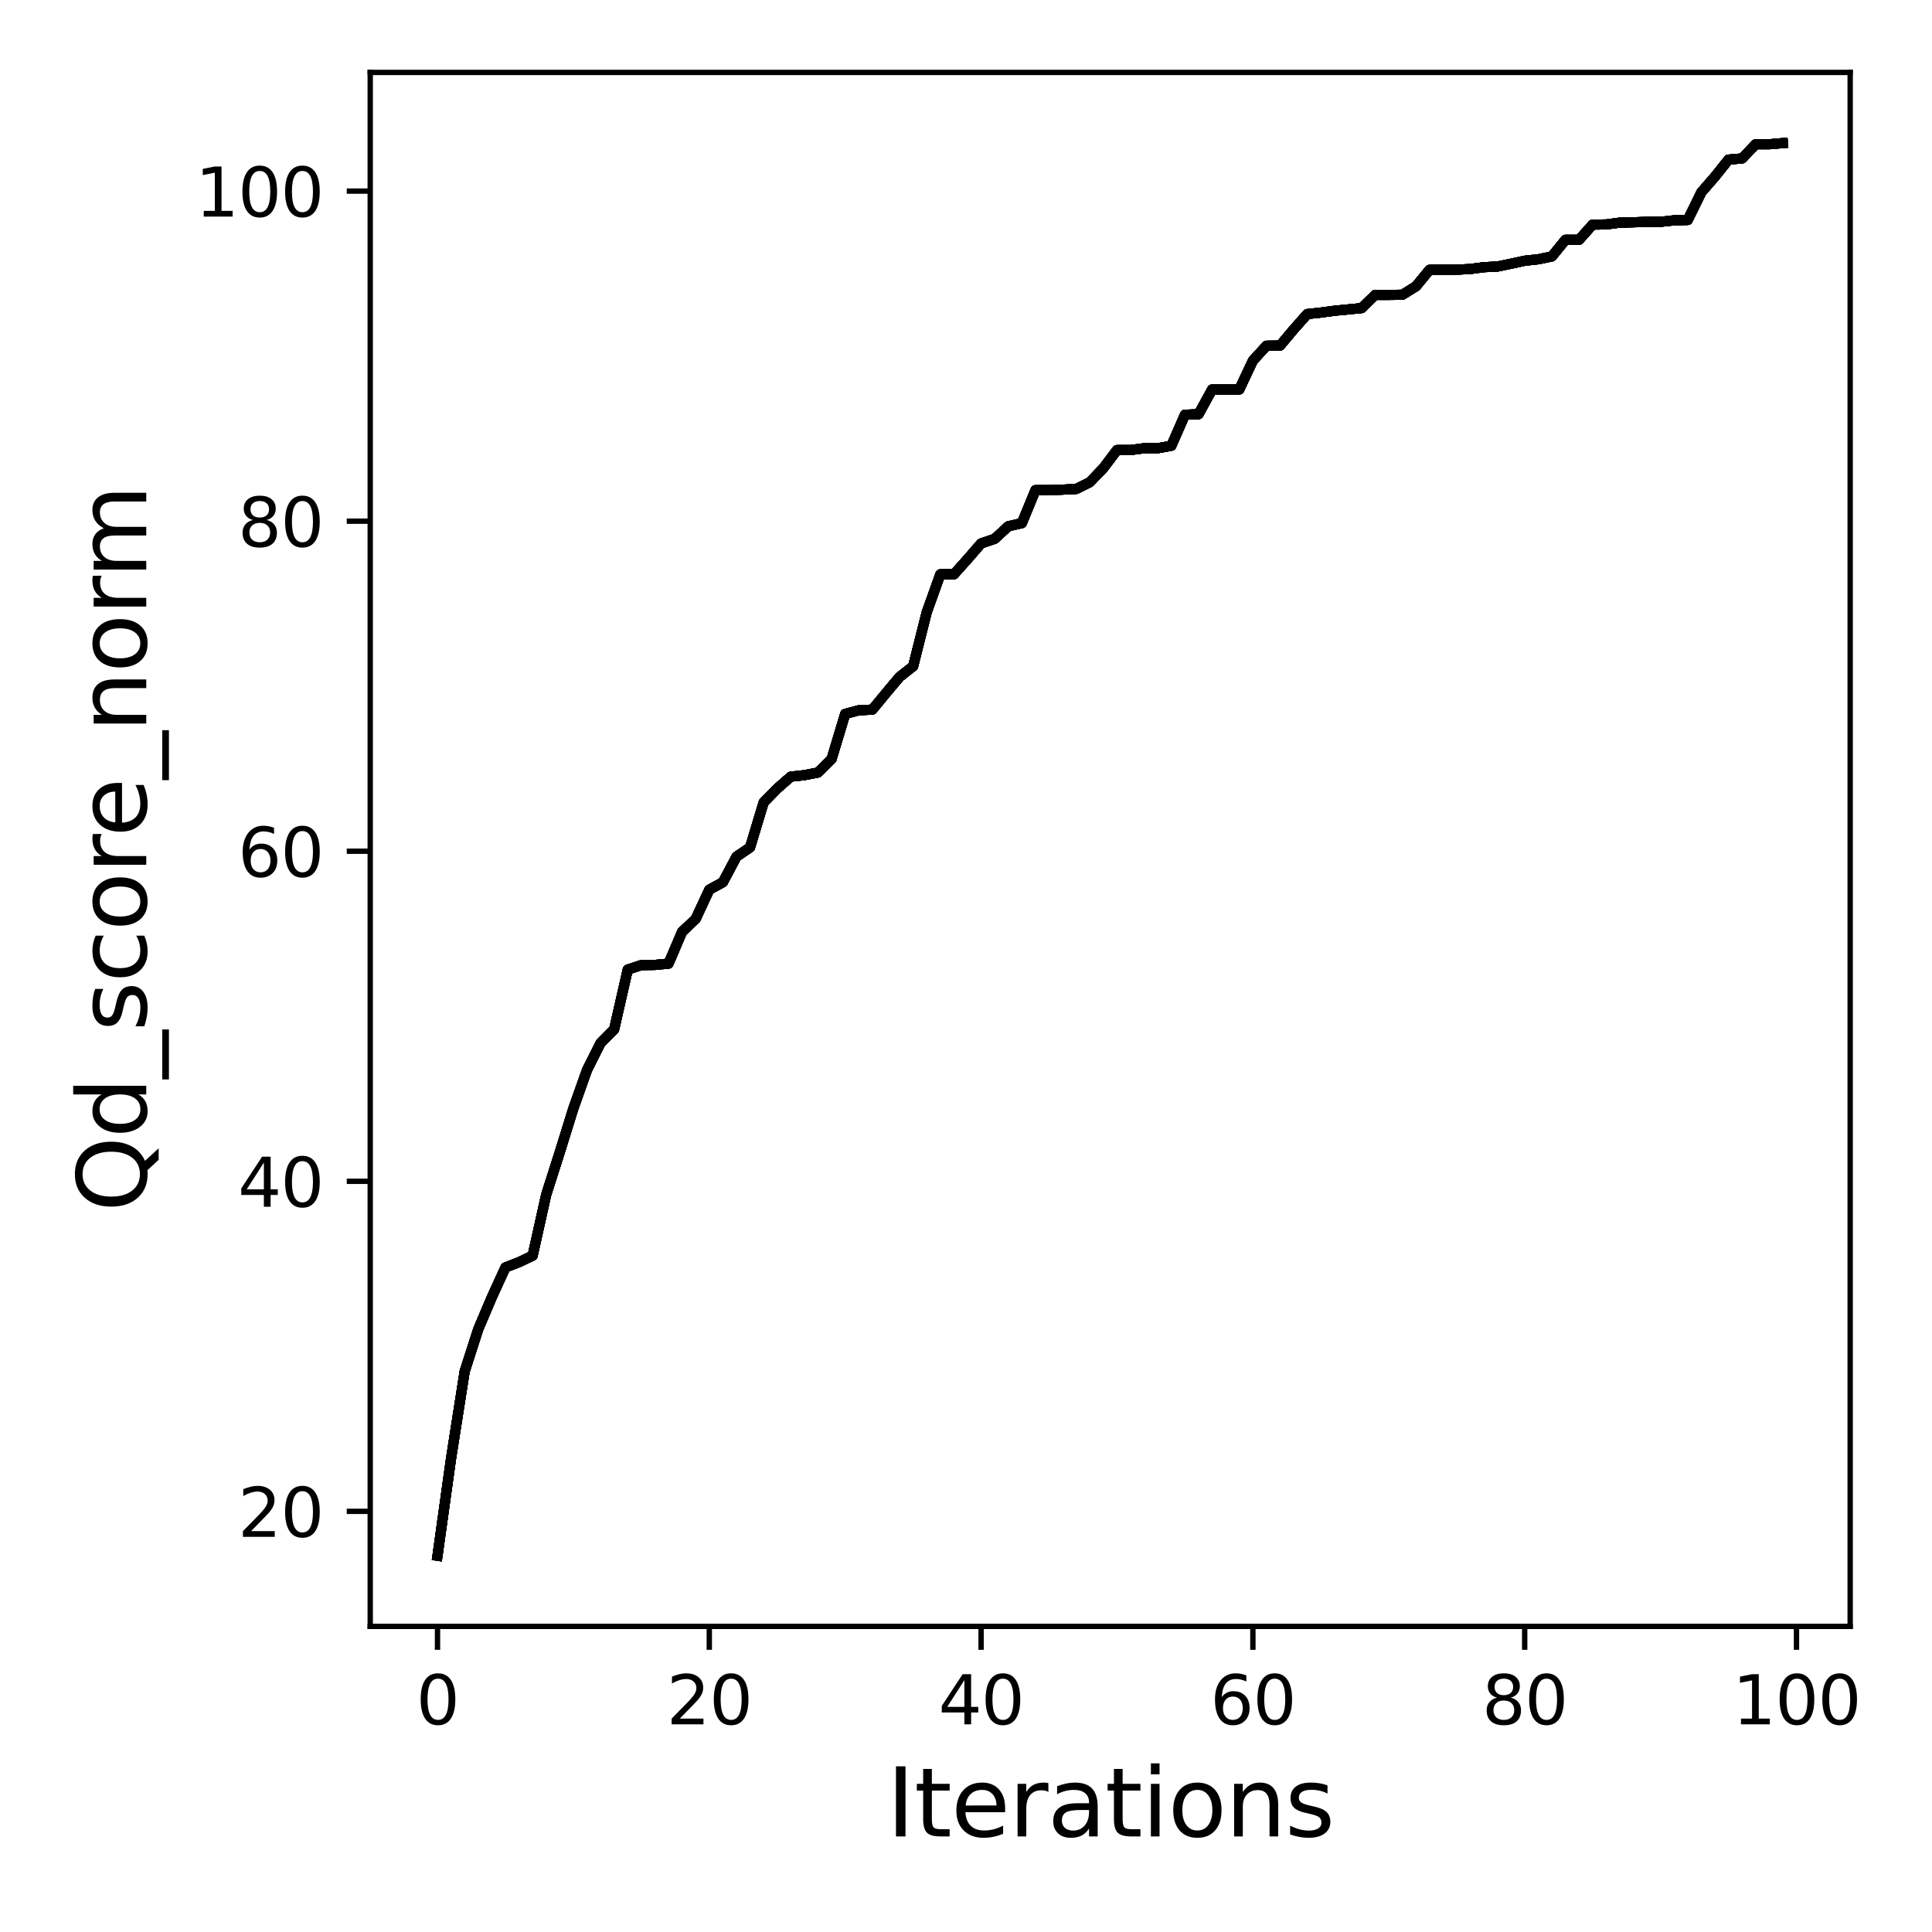 <?xml version="1.0" encoding="utf-8" standalone="no"?>
<!DOCTYPE svg PUBLIC "-//W3C//DTD SVG 1.1//EN"
  "http://www.w3.org/Graphics/SVG/1.1/DTD/svg11.dtd">
<svg xmlns:xlink="http://www.w3.org/1999/xlink" width="288pt" height="288pt" viewBox="0 0 288 288" xmlns="http://www.w3.org/2000/svg" version="1.1">
 <defs>
  <style type="text/css">*{stroke-linejoin: round; stroke-linecap: butt}</style>
 </defs>
 <g id="figure_1">
  <g id="patch_1">
   <path d="M 0 288 
L 288 288 
L 288 0 
L 0 0 
z
" style="fill: #ffffff"/>
  </g>
  <g id="axes_1">
   <g id="patch_2">
    <path d="M 55.19 242.44 
L 275.801 242.44 
L 275.801 10.8 
L 55.19 10.8 
z
" style="fill: #ffffff"/>
   </g>
   <g id="matplotlib.axis_1">
    <g id="xtick_1">
     <g id="line2d_1">
      <defs>
       <path id="mc042b08217" d="M 0 0 
L 0 3.5 
" style="stroke: #000000; stroke-width: 0.8"/>
      </defs>
      <g>
       <use xlink:href="#mc042b08217" x="65.218" y="242.44" style="stroke: #000000; stroke-width: 0.8"/>
      </g>
     </g>
     <g id="text_1">
      <!-- 0 -->
      <g transform="translate(62.037 257.038) scale(0.1 -0.1)">
       <defs>
        <path id="DejaVuSans-30" d="M 2034 4250 
Q 1547 4250 1301 3770 
Q 1056 3291 1056 2328 
Q 1056 1369 1301 889 
Q 1547 409 2034 409 
Q 2525 409 2770 889 
Q 3016 1369 3016 2328 
Q 3016 3291 2770 3770 
Q 2525 4250 2034 4250 
z
M 2034 4750 
Q 2819 4750 3233 4129 
Q 3647 3509 3647 2328 
Q 3647 1150 3233 529 
Q 2819 -91 2034 -91 
Q 1250 -91 836 529 
Q 422 1150 422 2328 
Q 422 3509 836 4129 
Q 1250 4750 2034 4750 
z
" transform="scale(0.016)"/>
       </defs>
       <use xlink:href="#DejaVuSans-30"/>
      </g>
     </g>
    </g>
    <g id="xtick_2">
     <g id="line2d_2">
      <g>
       <use xlink:href="#mc042b08217" x="105.734" y="242.44" style="stroke: #000000; stroke-width: 0.8"/>
      </g>
     </g>
     <g id="text_2">
      <!-- 20 -->
      <g transform="translate(99.371 257.038) scale(0.1 -0.1)">
       <defs>
        <path id="DejaVuSans-32" d="M 1228 531 
L 3431 531 
L 3431 0 
L 469 0 
L 469 531 
Q 828 903 1448 1529 
Q 2069 2156 2228 2338 
Q 2531 2678 2651 2914 
Q 2772 3150 2772 3378 
Q 2772 3750 2511 3984 
Q 2250 4219 1831 4219 
Q 1534 4219 1204 4116 
Q 875 4013 500 3803 
L 500 4441 
Q 881 4594 1212 4672 
Q 1544 4750 1819 4750 
Q 2544 4750 2975 4387 
Q 3406 4025 3406 3419 
Q 3406 3131 3298 2873 
Q 3191 2616 2906 2266 
Q 2828 2175 2409 1742 
Q 1991 1309 1228 531 
z
" transform="scale(0.016)"/>
       </defs>
       <use xlink:href="#DejaVuSans-32"/>
       <use xlink:href="#DejaVuSans-30" x="63.623"/>
      </g>
     </g>
    </g>
    <g id="xtick_3">
     <g id="line2d_3">
      <g>
       <use xlink:href="#mc042b08217" x="146.25" y="242.44" style="stroke: #000000; stroke-width: 0.8"/>
      </g>
     </g>
     <g id="text_3">
      <!-- 40 -->
      <g transform="translate(139.888 257.038) scale(0.1 -0.1)">
       <defs>
        <path id="DejaVuSans-34" d="M 2419 4116 
L 825 1625 
L 2419 1625 
L 2419 4116 
z
M 2253 4666 
L 3047 4666 
L 3047 1625 
L 3713 1625 
L 3713 1100 
L 3047 1100 
L 3047 0 
L 2419 0 
L 2419 1100 
L 313 1100 
L 313 1709 
L 2253 4666 
z
" transform="scale(0.016)"/>
       </defs>
       <use xlink:href="#DejaVuSans-34"/>
       <use xlink:href="#DejaVuSans-30" x="63.623"/>
      </g>
     </g>
    </g>
    <g id="xtick_4">
     <g id="line2d_4">
      <g>
       <use xlink:href="#mc042b08217" x="186.766" y="242.44" style="stroke: #000000; stroke-width: 0.8"/>
      </g>
     </g>
     <g id="text_4">
      <!-- 60 -->
      <g transform="translate(180.404 257.038) scale(0.1 -0.1)">
       <defs>
        <path id="DejaVuSans-36" d="M 2113 2584 
Q 1688 2584 1439 2293 
Q 1191 2003 1191 1497 
Q 1191 994 1439 701 
Q 1688 409 2113 409 
Q 2538 409 2786 701 
Q 3034 994 3034 1497 
Q 3034 2003 2786 2293 
Q 2538 2584 2113 2584 
z
M 3366 4563 
L 3366 3988 
Q 3128 4100 2886 4159 
Q 2644 4219 2406 4219 
Q 1781 4219 1451 3797 
Q 1122 3375 1075 2522 
Q 1259 2794 1537 2939 
Q 1816 3084 2150 3084 
Q 2853 3084 3261 2657 
Q 3669 2231 3669 1497 
Q 3669 778 3244 343 
Q 2819 -91 2113 -91 
Q 1303 -91 875 529 
Q 447 1150 447 2328 
Q 447 3434 972 4092 
Q 1497 4750 2381 4750 
Q 2619 4750 2861 4703 
Q 3103 4656 3366 4563 
z
" transform="scale(0.016)"/>
       </defs>
       <use xlink:href="#DejaVuSans-36"/>
       <use xlink:href="#DejaVuSans-30" x="63.623"/>
      </g>
     </g>
    </g>
    <g id="xtick_5">
     <g id="line2d_5">
      <g>
       <use xlink:href="#mc042b08217" x="227.283" y="242.44" style="stroke: #000000; stroke-width: 0.8"/>
      </g>
     </g>
     <g id="text_5">
      <!-- 80 -->
      <g transform="translate(220.92 257.038) scale(0.1 -0.1)">
       <defs>
        <path id="DejaVuSans-38" d="M 2034 2216 
Q 1584 2216 1326 1975 
Q 1069 1734 1069 1313 
Q 1069 891 1326 650 
Q 1584 409 2034 409 
Q 2484 409 2743 651 
Q 3003 894 3003 1313 
Q 3003 1734 2745 1975 
Q 2488 2216 2034 2216 
z
M 1403 2484 
Q 997 2584 770 2862 
Q 544 3141 544 3541 
Q 544 4100 942 4425 
Q 1341 4750 2034 4750 
Q 2731 4750 3128 4425 
Q 3525 4100 3525 3541 
Q 3525 3141 3298 2862 
Q 3072 2584 2669 2484 
Q 3125 2378 3379 2068 
Q 3634 1759 3634 1313 
Q 3634 634 3220 271 
Q 2806 -91 2034 -91 
Q 1263 -91 848 271 
Q 434 634 434 1313 
Q 434 1759 690 2068 
Q 947 2378 1403 2484 
z
M 1172 3481 
Q 1172 3119 1398 2916 
Q 1625 2713 2034 2713 
Q 2441 2713 2670 2916 
Q 2900 3119 2900 3481 
Q 2900 3844 2670 4047 
Q 2441 4250 2034 4250 
Q 1625 4250 1398 4047 
Q 1172 3844 1172 3481 
z
" transform="scale(0.016)"/>
       </defs>
       <use xlink:href="#DejaVuSans-38"/>
       <use xlink:href="#DejaVuSans-30" x="63.623"/>
      </g>
     </g>
    </g>
    <g id="xtick_6">
     <g id="line2d_6">
      <g>
       <use xlink:href="#mc042b08217" x="267.799" y="242.44" style="stroke: #000000; stroke-width: 0.8"/>
      </g>
     </g>
     <g id="text_6">
      <!-- 100 -->
      <g transform="translate(258.255 257.038) scale(0.1 -0.1)">
       <defs>
        <path id="DejaVuSans-31" d="M 794 531 
L 1825 531 
L 1825 4091 
L 703 3866 
L 703 4441 
L 1819 4666 
L 2450 4666 
L 2450 531 
L 3481 531 
L 3481 0 
L 794 0 
L 794 531 
z
" transform="scale(0.016)"/>
       </defs>
       <use xlink:href="#DejaVuSans-31"/>
       <use xlink:href="#DejaVuSans-30" x="63.623"/>
       <use xlink:href="#DejaVuSans-30" x="127.246"/>
      </g>
     </g>
    </g>
    <g id="text_7">
     <!-- Iterations -->
     <g transform="translate(132.157 273.756) scale(0.14 -0.14)">
      <defs>
       <path id="DejaVuSans-49" d="M 628 4666 
L 1259 4666 
L 1259 0 
L 628 0 
L 628 4666 
z
" transform="scale(0.016)"/>
       <path id="DejaVuSans-74" d="M 1172 4494 
L 1172 3500 
L 2356 3500 
L 2356 3053 
L 1172 3053 
L 1172 1153 
Q 1172 725 1289 603 
Q 1406 481 1766 481 
L 2356 481 
L 2356 0 
L 1766 0 
Q 1100 0 847 248 
Q 594 497 594 1153 
L 594 3053 
L 172 3053 
L 172 3500 
L 594 3500 
L 594 4494 
L 1172 4494 
z
" transform="scale(0.016)"/>
       <path id="DejaVuSans-65" d="M 3597 1894 
L 3597 1613 
L 953 1613 
Q 991 1019 1311 708 
Q 1631 397 2203 397 
Q 2534 397 2845 478 
Q 3156 559 3463 722 
L 3463 178 
Q 3153 47 2828 -22 
Q 2503 -91 2169 -91 
Q 1331 -91 842 396 
Q 353 884 353 1716 
Q 353 2575 817 3079 
Q 1281 3584 2069 3584 
Q 2775 3584 3186 3129 
Q 3597 2675 3597 1894 
z
M 3022 2063 
Q 3016 2534 2758 2815 
Q 2500 3097 2075 3097 
Q 1594 3097 1305 2825 
Q 1016 2553 972 2059 
L 3022 2063 
z
" transform="scale(0.016)"/>
       <path id="DejaVuSans-72" d="M 2631 2963 
Q 2534 3019 2420 3045 
Q 2306 3072 2169 3072 
Q 1681 3072 1420 2755 
Q 1159 2438 1159 1844 
L 1159 0 
L 581 0 
L 581 3500 
L 1159 3500 
L 1159 2956 
Q 1341 3275 1631 3429 
Q 1922 3584 2338 3584 
Q 2397 3584 2469 3576 
Q 2541 3569 2628 3553 
L 2631 2963 
z
" transform="scale(0.016)"/>
       <path id="DejaVuSans-61" d="M 2194 1759 
Q 1497 1759 1228 1600 
Q 959 1441 959 1056 
Q 959 750 1161 570 
Q 1363 391 1709 391 
Q 2188 391 2477 730 
Q 2766 1069 2766 1631 
L 2766 1759 
L 2194 1759 
z
M 3341 1997 
L 3341 0 
L 2766 0 
L 2766 531 
Q 2569 213 2275 61 
Q 1981 -91 1556 -91 
Q 1019 -91 701 211 
Q 384 513 384 1019 
Q 384 1609 779 1909 
Q 1175 2209 1959 2209 
L 2766 2209 
L 2766 2266 
Q 2766 2663 2505 2880 
Q 2244 3097 1772 3097 
Q 1472 3097 1187 3025 
Q 903 2953 641 2809 
L 641 3341 
Q 956 3463 1253 3523 
Q 1550 3584 1831 3584 
Q 2591 3584 2966 3190 
Q 3341 2797 3341 1997 
z
" transform="scale(0.016)"/>
       <path id="DejaVuSans-69" d="M 603 3500 
L 1178 3500 
L 1178 0 
L 603 0 
L 603 3500 
z
M 603 4863 
L 1178 4863 
L 1178 4134 
L 603 4134 
L 603 4863 
z
" transform="scale(0.016)"/>
       <path id="DejaVuSans-6f" d="M 1959 3097 
Q 1497 3097 1228 2736 
Q 959 2375 959 1747 
Q 959 1119 1226 758 
Q 1494 397 1959 397 
Q 2419 397 2687 759 
Q 2956 1122 2956 1747 
Q 2956 2369 2687 2733 
Q 2419 3097 1959 3097 
z
M 1959 3584 
Q 2709 3584 3137 3096 
Q 3566 2609 3566 1747 
Q 3566 888 3137 398 
Q 2709 -91 1959 -91 
Q 1206 -91 779 398 
Q 353 888 353 1747 
Q 353 2609 779 3096 
Q 1206 3584 1959 3584 
z
" transform="scale(0.016)"/>
       <path id="DejaVuSans-6e" d="M 3513 2113 
L 3513 0 
L 2938 0 
L 2938 2094 
Q 2938 2591 2744 2837 
Q 2550 3084 2163 3084 
Q 1697 3084 1428 2787 
Q 1159 2491 1159 1978 
L 1159 0 
L 581 0 
L 581 3500 
L 1159 3500 
L 1159 2956 
Q 1366 3272 1645 3428 
Q 1925 3584 2291 3584 
Q 2894 3584 3203 3211 
Q 3513 2838 3513 2113 
z
" transform="scale(0.016)"/>
       <path id="DejaVuSans-73" d="M 2834 3397 
L 2834 2853 
Q 2591 2978 2328 3040 
Q 2066 3103 1784 3103 
Q 1356 3103 1142 2972 
Q 928 2841 928 2578 
Q 928 2378 1081 2264 
Q 1234 2150 1697 2047 
L 1894 2003 
Q 2506 1872 2764 1633 
Q 3022 1394 3022 966 
Q 3022 478 2636 193 
Q 2250 -91 1575 -91 
Q 1294 -91 989 -36 
Q 684 19 347 128 
L 347 722 
Q 666 556 975 473 
Q 1284 391 1588 391 
Q 1994 391 2212 530 
Q 2431 669 2431 922 
Q 2431 1156 2273 1281 
Q 2116 1406 1581 1522 
L 1381 1569 
Q 847 1681 609 1914 
Q 372 2147 372 2553 
Q 372 3047 722 3315 
Q 1072 3584 1716 3584 
Q 2034 3584 2315 3537 
Q 2597 3491 2834 3397 
z
" transform="scale(0.016)"/>
      </defs>
      <use xlink:href="#DejaVuSans-49"/>
      <use xlink:href="#DejaVuSans-74" x="29.492"/>
      <use xlink:href="#DejaVuSans-65" x="68.701"/>
      <use xlink:href="#DejaVuSans-72" x="130.225"/>
      <use xlink:href="#DejaVuSans-61" x="171.338"/>
      <use xlink:href="#DejaVuSans-74" x="232.617"/>
      <use xlink:href="#DejaVuSans-69" x="271.826"/>
      <use xlink:href="#DejaVuSans-6f" x="299.609"/>
      <use xlink:href="#DejaVuSans-6e" x="360.791"/>
      <use xlink:href="#DejaVuSans-73" x="424.17"/>
     </g>
    </g>
   </g>
   <g id="matplotlib.axis_2">
    <g id="ytick_1">
     <g id="line2d_7">
      <defs>
       <path id="m973a0ef364" d="M 0 0 
L -3.5 0 
" style="stroke: #000000; stroke-width: 0.8"/>
      </defs>
      <g>
       <use xlink:href="#m973a0ef364" x="55.19" y="225.293" style="stroke: #000000; stroke-width: 0.8"/>
      </g>
     </g>
     <g id="text_8">
      <!-- 20 -->
      <g transform="translate(35.465 229.093) scale(0.1 -0.1)">
       <use xlink:href="#DejaVuSans-32"/>
       <use xlink:href="#DejaVuSans-30" x="63.623"/>
      </g>
     </g>
    </g>
    <g id="ytick_2">
     <g id="line2d_8">
      <g>
       <use xlink:href="#m973a0ef364" x="55.19" y="176.092" style="stroke: #000000; stroke-width: 0.8"/>
      </g>
     </g>
     <g id="text_9">
      <!-- 40 -->
      <g transform="translate(35.465 179.891) scale(0.1 -0.1)">
       <use xlink:href="#DejaVuSans-34"/>
       <use xlink:href="#DejaVuSans-30" x="63.623"/>
      </g>
     </g>
    </g>
    <g id="ytick_3">
     <g id="line2d_9">
      <g>
       <use xlink:href="#m973a0ef364" x="55.19" y="126.891" style="stroke: #000000; stroke-width: 0.8"/>
      </g>
     </g>
     <g id="text_10">
      <!-- 60 -->
      <g transform="translate(35.465 130.69) scale(0.1 -0.1)">
       <use xlink:href="#DejaVuSans-36"/>
       <use xlink:href="#DejaVuSans-30" x="63.623"/>
      </g>
     </g>
    </g>
    <g id="ytick_4">
     <g id="line2d_10">
      <g>
       <use xlink:href="#m973a0ef364" x="55.19" y="77.689" style="stroke: #000000; stroke-width: 0.8"/>
      </g>
     </g>
     <g id="text_11">
      <!-- 80 -->
      <g transform="translate(35.465 81.488) scale(0.1 -0.1)">
       <use xlink:href="#DejaVuSans-38"/>
       <use xlink:href="#DejaVuSans-30" x="63.623"/>
      </g>
     </g>
    </g>
    <g id="ytick_5">
     <g id="line2d_11">
      <g>
       <use xlink:href="#m973a0ef364" x="55.19" y="28.488" style="stroke: #000000; stroke-width: 0.8"/>
      </g>
     </g>
     <g id="text_12">
      <!-- 100 -->
      <g transform="translate(29.102 32.287) scale(0.1 -0.1)">
       <use xlink:href="#DejaVuSans-31"/>
       <use xlink:href="#DejaVuSans-30" x="63.623"/>
       <use xlink:href="#DejaVuSans-30" x="127.246"/>
      </g>
     </g>
    </g>
    <g id="text_13">
     <!-- Qd_score_norm -->
     <g transform="translate(21.802 180.673) rotate(-90) scale(0.14 -0.14)">
      <defs>
       <path id="DejaVuSans-51" d="M 2522 4238 
Q 1834 4238 1429 3725 
Q 1025 3213 1025 2328 
Q 1025 1447 1429 934 
Q 1834 422 2522 422 
Q 3209 422 3611 934 
Q 4013 1447 4013 2328 
Q 4013 3213 3611 3725 
Q 3209 4238 2522 4238 
z
M 3406 84 
L 4238 -825 
L 3475 -825 
L 2784 -78 
Q 2681 -84 2626 -87 
Q 2572 -91 2522 -91 
Q 1538 -91 948 567 
Q 359 1225 359 2328 
Q 359 3434 948 4092 
Q 1538 4750 2522 4750 
Q 3503 4750 4090 4092 
Q 4678 3434 4678 2328 
Q 4678 1516 4351 937 
Q 4025 359 3406 84 
z
" transform="scale(0.016)"/>
       <path id="DejaVuSans-64" d="M 2906 2969 
L 2906 4863 
L 3481 4863 
L 3481 0 
L 2906 0 
L 2906 525 
Q 2725 213 2448 61 
Q 2172 -91 1784 -91 
Q 1150 -91 751 415 
Q 353 922 353 1747 
Q 353 2572 751 3078 
Q 1150 3584 1784 3584 
Q 2172 3584 2448 3432 
Q 2725 3281 2906 2969 
z
M 947 1747 
Q 947 1113 1208 752 
Q 1469 391 1925 391 
Q 2381 391 2643 752 
Q 2906 1113 2906 1747 
Q 2906 2381 2643 2742 
Q 2381 3103 1925 3103 
Q 1469 3103 1208 2742 
Q 947 2381 947 1747 
z
" transform="scale(0.016)"/>
       <path id="DejaVuSans-5f" d="M 3263 -1063 
L 3263 -1509 
L -63 -1509 
L -63 -1063 
L 3263 -1063 
z
" transform="scale(0.016)"/>
       <path id="DejaVuSans-63" d="M 3122 3366 
L 3122 2828 
Q 2878 2963 2633 3030 
Q 2388 3097 2138 3097 
Q 1578 3097 1268 2742 
Q 959 2388 959 1747 
Q 959 1106 1268 751 
Q 1578 397 2138 397 
Q 2388 397 2633 464 
Q 2878 531 3122 666 
L 3122 134 
Q 2881 22 2623 -34 
Q 2366 -91 2075 -91 
Q 1284 -91 818 406 
Q 353 903 353 1747 
Q 353 2603 823 3093 
Q 1294 3584 2113 3584 
Q 2378 3584 2631 3529 
Q 2884 3475 3122 3366 
z
" transform="scale(0.016)"/>
       <path id="DejaVuSans-6d" d="M 3328 2828 
Q 3544 3216 3844 3400 
Q 4144 3584 4550 3584 
Q 5097 3584 5394 3201 
Q 5691 2819 5691 2113 
L 5691 0 
L 5113 0 
L 5113 2094 
Q 5113 2597 4934 2840 
Q 4756 3084 4391 3084 
Q 3944 3084 3684 2787 
Q 3425 2491 3425 1978 
L 3425 0 
L 2847 0 
L 2847 2094 
Q 2847 2600 2669 2842 
Q 2491 3084 2119 3084 
Q 1678 3084 1418 2786 
Q 1159 2488 1159 1978 
L 1159 0 
L 581 0 
L 581 3500 
L 1159 3500 
L 1159 2956 
Q 1356 3278 1631 3431 
Q 1906 3584 2284 3584 
Q 2666 3584 2933 3390 
Q 3200 3197 3328 2828 
z
" transform="scale(0.016)"/>
      </defs>
      <use xlink:href="#DejaVuSans-51"/>
      <use xlink:href="#DejaVuSans-64" x="78.711"/>
      <use xlink:href="#DejaVuSans-5f" x="142.188"/>
      <use xlink:href="#DejaVuSans-73" x="192.188"/>
      <use xlink:href="#DejaVuSans-63" x="244.287"/>
      <use xlink:href="#DejaVuSans-6f" x="299.268"/>
      <use xlink:href="#DejaVuSans-72" x="360.449"/>
      <use xlink:href="#DejaVuSans-65" x="399.312"/>
      <use xlink:href="#DejaVuSans-5f" x="460.836"/>
      <use xlink:href="#DejaVuSans-6e" x="510.836"/>
      <use xlink:href="#DejaVuSans-6f" x="574.215"/>
      <use xlink:href="#DejaVuSans-72" x="635.396"/>
      <use xlink:href="#DejaVuSans-6d" x="674.76"/>
     </g>
    </g>
   </g>
   <g id="line2d_12">
    <path d="M 65.218 231.911 
L 67.244 217.372 
L 69.269 204.432 
L 71.295 198.134 
L 73.321 193.362 
L 75.347 188.934 
L 77.373 188.146 
L 79.398 187.187 
L 81.424 178.085 
L 83.45 171.738 
L 85.476 165.218 
L 87.502 159.511 
L 89.528 155.477 
L 91.553 153.435 
L 93.579 144.529 
L 95.605 143.865 
L 97.631 143.84 
L 99.657 143.644 
L 101.682 138.896 
L 103.708 136.977 
L 105.734 132.623 
L 107.76 131.516 
L 109.786 127.702 
L 111.811 126.325 
L 113.837 119.609 
L 115.863 117.542 
L 117.889 115.771 
L 119.915 115.55 
L 121.94 115.156 
L 123.966 113.139 
L 125.992 106.423 
L 128.018 105.882 
L 130.044 105.783 
L 132.07 103.323 
L 134.095 100.912 
L 136.121 99.313 
L 138.147 91.269 
L 140.173 85.611 
L 142.199 85.611 
L 144.224 83.347 
L 146.25 81.01 
L 148.276 80.322 
L 150.302 78.452 
L 152.328 77.984 
L 154.353 73.064 
L 156.379 73.064 
L 158.405 72.991 
L 160.431 72.892 
L 162.457 71.883 
L 164.483 69.768 
L 166.508 67.086 
L 168.534 67.086 
L 170.56 66.816 
L 172.586 66.816 
L 174.612 66.447 
L 176.637 61.822 
L 178.663 61.748 
L 180.689 58.058 
L 182.715 58.058 
L 184.741 58.058 
L 186.766 53.753 
L 188.792 51.539 
L 190.818 51.514 
L 192.844 49.103 
L 194.87 46.815 
L 196.896 46.594 
L 198.921 46.323 
L 200.947 46.127 
L 202.973 45.93 
L 204.999 43.962 
L 207.025 43.962 
L 209.05 43.937 
L 211.076 42.682 
L 213.102 40.222 
L 215.128 40.198 
L 217.154 40.198 
L 219.179 40.099 
L 221.205 39.829 
L 223.231 39.73 
L 225.257 39.312 
L 227.283 38.869 
L 229.308 38.648 
L 231.334 38.23 
L 233.36 35.745 
L 235.386 35.745 
L 237.412 33.482 
L 239.438 33.457 
L 241.463 33.187 
L 243.489 33.137 
L 245.515 33.064 
L 247.541 33.064 
L 249.567 32.842 
L 251.592 32.793 
L 253.618 28.66 
L 255.644 26.323 
L 257.67 23.789 
L 259.696 23.617 
L 261.721 21.501 
L 263.747 21.501 
L 265.773 21.329 
" clip-path="url(#pa33d5d134b)" style="fill: none; stroke: #000000; stroke-width: 1.5; stroke-linecap: square"/>
   </g>
   <g id="line2d_13">
    <path d="M 65.218 231.911 
L 67.244 217.372 
L 69.269 204.432 
L 71.295 198.134 
L 73.321 193.362 
L 75.347 188.934 
L 77.373 188.146 
L 79.398 187.187 
L 81.424 178.085 
L 83.45 171.738 
L 85.476 165.218 
L 87.502 159.511 
L 89.528 155.477 
L 91.553 153.435 
L 93.579 144.529 
L 95.605 143.865 
L 97.631 143.84 
L 99.657 143.644 
L 101.682 138.896 
L 103.708 136.977 
L 105.734 132.623 
L 107.76 131.516 
L 109.786 127.702 
L 111.811 126.325 
L 113.837 119.609 
L 115.863 117.542 
L 117.889 115.771 
L 119.915 115.55 
L 121.94 115.156 
L 123.966 113.139 
L 125.992 106.423 
L 128.018 105.882 
L 130.044 105.783 
L 132.07 103.323 
L 134.095 100.912 
L 136.121 99.313 
L 138.147 91.269 
L 140.173 85.611 
L 142.199 85.611 
L 144.224 83.347 
L 146.25 81.01 
L 148.276 80.322 
L 150.302 78.452 
L 152.328 77.984 
L 154.353 73.064 
L 156.379 73.064 
L 158.405 72.991 
L 160.431 72.892 
L 162.457 71.883 
L 164.483 69.768 
L 166.508 67.086 
L 168.534 67.086 
L 170.56 66.816 
L 172.586 66.816 
L 174.612 66.447 
L 176.637 61.822 
L 178.663 61.748 
L 180.689 58.058 
L 182.715 58.058 
L 184.741 58.058 
L 186.766 53.753 
L 188.792 51.539 
L 190.818 51.514 
L 192.844 49.103 
L 194.87 46.815 
L 196.896 46.594 
L 198.921 46.323 
L 200.947 46.127 
L 202.973 45.93 
L 204.999 43.962 
L 207.025 43.962 
L 209.05 43.937 
L 211.076 42.682 
L 213.102 40.222 
L 215.128 40.198 
L 217.154 40.198 
L 219.179 40.099 
L 221.205 39.829 
L 223.231 39.73 
L 225.257 39.312 
L 227.283 38.869 
L 229.308 38.648 
L 231.334 38.23 
L 233.36 35.745 
L 235.386 35.745 
L 237.412 33.482 
L 239.438 33.457 
L 241.463 33.187 
L 243.489 33.137 
L 245.515 33.064 
L 247.541 33.064 
L 249.567 32.842 
L 251.592 32.793 
L 253.618 28.66 
L 255.644 26.323 
L 257.67 23.789 
L 259.696 23.617 
L 261.721 21.501 
L 263.747 21.501 
L 265.773 21.329 
" clip-path="url(#pa33d5d134b)" style="fill: none; stroke: #000000; stroke-width: 1.5; stroke-linecap: square"/>
   </g>
   <g id="line2d_14">
    <path d="M 65.218 231.911 
L 67.244 217.372 
L 69.269 204.432 
L 71.295 198.134 
L 73.321 193.362 
L 75.347 188.934 
L 77.373 188.146 
L 79.398 187.187 
L 81.424 178.085 
L 83.45 171.738 
L 85.476 165.218 
L 87.502 159.511 
L 89.528 155.477 
L 91.553 153.435 
L 93.579 144.529 
L 95.605 143.865 
L 97.631 143.84 
L 99.657 143.644 
L 101.682 138.896 
L 103.708 136.977 
L 105.734 132.623 
L 107.76 131.516 
L 109.786 127.702 
L 111.811 126.325 
L 113.837 119.609 
L 115.863 117.542 
L 117.889 115.771 
L 119.915 115.55 
L 121.94 115.156 
L 123.966 113.139 
L 125.992 106.423 
L 128.018 105.882 
L 130.044 105.783 
L 132.07 103.323 
L 134.095 100.912 
L 136.121 99.313 
L 138.147 91.269 
L 140.173 85.611 
L 142.199 85.611 
L 144.224 83.347 
L 146.25 81.01 
L 148.276 80.322 
L 150.302 78.452 
L 152.328 77.984 
L 154.353 73.064 
L 156.379 73.064 
L 158.405 72.991 
L 160.431 72.892 
L 162.457 71.883 
L 164.483 69.768 
L 166.508 67.086 
L 168.534 67.086 
L 170.56 66.816 
L 172.586 66.816 
L 174.612 66.447 
L 176.637 61.822 
L 178.663 61.748 
L 180.689 58.058 
L 182.715 58.058 
L 184.741 58.058 
L 186.766 53.753 
L 188.792 51.539 
L 190.818 51.514 
L 192.844 49.103 
L 194.87 46.815 
L 196.896 46.594 
L 198.921 46.323 
L 200.947 46.127 
L 202.973 45.93 
L 204.999 43.962 
L 207.025 43.962 
L 209.05 43.937 
L 211.076 42.682 
L 213.102 40.222 
L 215.128 40.198 
L 217.154 40.198 
L 219.179 40.099 
L 221.205 39.829 
L 223.231 39.73 
L 225.257 39.312 
L 227.283 38.869 
L 229.308 38.648 
L 231.334 38.23 
L 233.36 35.745 
L 235.386 35.745 
L 237.412 33.482 
L 239.438 33.457 
L 241.463 33.187 
L 243.489 33.137 
L 245.515 33.064 
L 247.541 33.064 
L 249.567 32.842 
L 251.592 32.793 
L 253.618 28.66 
L 255.644 26.323 
L 257.67 23.789 
L 259.696 23.617 
L 261.721 21.501 
L 263.747 21.501 
L 265.773 21.329 
" clip-path="url(#pa33d5d134b)" style="fill: none; stroke: #000000; stroke-width: 1.5; stroke-linecap: square"/>
   </g>
   <g id="line2d_15">
    <path d="M 65.218 231.911 
L 67.244 217.372 
L 69.269 204.432 
L 71.295 198.134 
L 73.321 193.362 
L 75.347 188.934 
L 77.373 188.146 
L 79.398 187.187 
L 81.424 178.085 
L 83.45 171.738 
L 85.476 165.218 
L 87.502 159.511 
L 89.528 155.477 
L 91.553 153.435 
L 93.579 144.529 
L 95.605 143.865 
L 97.631 143.84 
L 99.657 143.644 
L 101.682 138.896 
L 103.708 136.977 
L 105.734 132.623 
L 107.76 131.516 
L 109.786 127.702 
L 111.811 126.325 
L 113.837 119.609 
L 115.863 117.542 
L 117.889 115.771 
L 119.915 115.55 
L 121.94 115.156 
L 123.966 113.139 
L 125.992 106.423 
L 128.018 105.882 
L 130.044 105.783 
L 132.07 103.323 
L 134.095 100.912 
L 136.121 99.313 
L 138.147 91.269 
L 140.173 85.611 
L 142.199 85.611 
L 144.224 83.347 
L 146.25 81.01 
L 148.276 80.322 
L 150.302 78.452 
L 152.328 77.984 
L 154.353 73.064 
L 156.379 73.064 
L 158.405 72.991 
L 160.431 72.892 
L 162.457 71.883 
L 164.483 69.768 
L 166.508 67.086 
L 168.534 67.086 
L 170.56 66.816 
L 172.586 66.816 
L 174.612 66.447 
L 176.637 61.822 
L 178.663 61.748 
L 180.689 58.058 
L 182.715 58.058 
L 184.741 58.058 
L 186.766 53.753 
L 188.792 51.539 
L 190.818 51.514 
L 192.844 49.103 
L 194.87 46.815 
L 196.896 46.594 
L 198.921 46.323 
L 200.947 46.127 
L 202.973 45.93 
L 204.999 43.962 
L 207.025 43.962 
L 209.05 43.937 
L 211.076 42.682 
L 213.102 40.222 
L 215.128 40.198 
L 217.154 40.198 
L 219.179 40.099 
L 221.205 39.829 
L 223.231 39.73 
L 225.257 39.312 
L 227.283 38.869 
L 229.308 38.648 
L 231.334 38.23 
L 233.36 35.745 
L 235.386 35.745 
L 237.412 33.482 
L 239.438 33.457 
L 241.463 33.187 
L 243.489 33.137 
L 245.515 33.064 
L 247.541 33.064 
L 249.567 32.842 
L 251.592 32.793 
L 253.618 28.66 
L 255.644 26.323 
L 257.67 23.789 
L 259.696 23.617 
L 261.721 21.501 
L 263.747 21.501 
L 265.773 21.329 
" clip-path="url(#pa33d5d134b)" style="fill: none; stroke: #000000; stroke-width: 1.5; stroke-linecap: square"/>
   </g>
   <g id="line2d_16">
    <path d="M 65.218 231.911 
L 67.244 217.372 
L 69.269 204.432 
L 71.295 198.134 
L 73.321 193.362 
L 75.347 188.934 
L 77.373 188.146 
L 79.398 187.187 
L 81.424 178.085 
L 83.45 171.738 
L 85.476 165.218 
L 87.502 159.511 
L 89.528 155.477 
L 91.553 153.435 
L 93.579 144.529 
L 95.605 143.865 
L 97.631 143.84 
L 99.657 143.644 
L 101.682 138.896 
L 103.708 136.977 
L 105.734 132.623 
L 107.76 131.516 
L 109.786 127.702 
L 111.811 126.325 
L 113.837 119.609 
L 115.863 117.542 
L 117.889 115.771 
L 119.915 115.55 
L 121.94 115.156 
L 123.966 113.139 
L 125.992 106.423 
L 128.018 105.882 
L 130.044 105.783 
L 132.07 103.323 
L 134.095 100.912 
L 136.121 99.313 
L 138.147 91.269 
L 140.173 85.611 
L 142.199 85.611 
L 144.224 83.347 
L 146.25 81.01 
L 148.276 80.322 
L 150.302 78.452 
L 152.328 77.984 
L 154.353 73.064 
L 156.379 73.064 
L 158.405 72.991 
L 160.431 72.892 
L 162.457 71.883 
L 164.483 69.768 
L 166.508 67.086 
L 168.534 67.086 
L 170.56 66.816 
L 172.586 66.816 
L 174.612 66.447 
L 176.637 61.822 
L 178.663 61.748 
L 180.689 58.058 
L 182.715 58.058 
L 184.741 58.058 
L 186.766 53.753 
L 188.792 51.539 
L 190.818 51.514 
L 192.844 49.103 
L 194.87 46.815 
L 196.896 46.594 
L 198.921 46.323 
L 200.947 46.127 
L 202.973 45.93 
L 204.999 43.962 
L 207.025 43.962 
L 209.05 43.937 
L 211.076 42.682 
L 213.102 40.222 
L 215.128 40.198 
L 217.154 40.198 
L 219.179 40.099 
L 221.205 39.829 
L 223.231 39.73 
L 225.257 39.312 
L 227.283 38.869 
L 229.308 38.648 
L 231.334 38.23 
L 233.36 35.745 
L 235.386 35.745 
L 237.412 33.482 
L 239.438 33.457 
L 241.463 33.187 
L 243.489 33.137 
L 245.515 33.064 
L 247.541 33.064 
L 249.567 32.842 
L 251.592 32.793 
L 253.618 28.66 
L 255.644 26.323 
L 257.67 23.789 
L 259.696 23.617 
L 261.721 21.501 
L 263.747 21.501 
L 265.773 21.329 
" clip-path="url(#pa33d5d134b)" style="fill: none; stroke: #000000; stroke-width: 1.5; stroke-linecap: square"/>
   </g>
   <g id="line2d_17">
    <path d="M 65.218 231.911 
L 67.244 217.372 
L 69.269 204.432 
L 71.295 198.134 
L 73.321 193.362 
L 75.347 188.934 
L 77.373 188.146 
L 79.398 187.187 
L 81.424 178.085 
L 83.45 171.738 
L 85.476 165.218 
L 87.502 159.511 
L 89.528 155.477 
L 91.553 153.435 
L 93.579 144.529 
L 95.605 143.865 
L 97.631 143.84 
L 99.657 143.644 
L 101.682 138.896 
L 103.708 136.977 
L 105.734 132.623 
L 107.76 131.516 
L 109.786 127.702 
L 111.811 126.325 
L 113.837 119.609 
L 115.863 117.542 
L 117.889 115.771 
L 119.915 115.55 
L 121.94 115.156 
L 123.966 113.139 
L 125.992 106.423 
L 128.018 105.882 
L 130.044 105.783 
L 132.07 103.323 
L 134.095 100.912 
L 136.121 99.313 
L 138.147 91.269 
L 140.173 85.611 
L 142.199 85.611 
L 144.224 83.347 
L 146.25 81.01 
L 148.276 80.322 
L 150.302 78.452 
L 152.328 77.984 
L 154.353 73.064 
L 156.379 73.064 
L 158.405 72.991 
L 160.431 72.892 
L 162.457 71.883 
L 164.483 69.768 
L 166.508 67.086 
L 168.534 67.086 
L 170.56 66.816 
L 172.586 66.816 
L 174.612 66.447 
L 176.637 61.822 
L 178.663 61.748 
L 180.689 58.058 
L 182.715 58.058 
L 184.741 58.058 
L 186.766 53.753 
L 188.792 51.539 
L 190.818 51.514 
L 192.844 49.103 
L 194.87 46.815 
L 196.896 46.594 
L 198.921 46.323 
L 200.947 46.127 
L 202.973 45.93 
L 204.999 43.962 
L 207.025 43.962 
L 209.05 43.937 
L 211.076 42.682 
L 213.102 40.222 
L 215.128 40.198 
L 217.154 40.198 
L 219.179 40.099 
L 221.205 39.829 
L 223.231 39.73 
L 225.257 39.312 
L 227.283 38.869 
L 229.308 38.648 
L 231.334 38.23 
L 233.36 35.745 
L 235.386 35.745 
L 237.412 33.482 
L 239.438 33.457 
L 241.463 33.187 
L 243.489 33.137 
L 245.515 33.064 
L 247.541 33.064 
L 249.567 32.842 
L 251.592 32.793 
L 253.618 28.66 
L 255.644 26.323 
L 257.67 23.789 
L 259.696 23.617 
L 261.721 21.501 
L 263.747 21.501 
L 265.773 21.329 
" clip-path="url(#pa33d5d134b)" style="fill: none; stroke: #000000; stroke-width: 1.5; stroke-linecap: square"/>
   </g>
   <g id="patch_3">
    <path d="M 55.19 242.44 
L 55.19 10.8 
" style="fill: none; stroke: #000000; stroke-width: 0.8; stroke-linejoin: miter; stroke-linecap: square"/>
   </g>
   <g id="patch_4">
    <path d="M 275.801 242.44 
L 275.801 10.8 
" style="fill: none; stroke: #000000; stroke-width: 0.8; stroke-linejoin: miter; stroke-linecap: square"/>
   </g>
   <g id="patch_5">
    <path d="M 55.19 242.44 
L 275.801 242.44 
" style="fill: none; stroke: #000000; stroke-width: 0.8; stroke-linejoin: miter; stroke-linecap: square"/>
   </g>
   <g id="patch_6">
    <path d="M 55.19 10.8 
L 275.801 10.8 
" style="fill: none; stroke: #000000; stroke-width: 0.8; stroke-linejoin: miter; stroke-linecap: square"/>
   </g>
  </g>
 </g>
 <defs>
  <clipPath id="pa33d5d134b">
   <rect x="55.19" y="10.8" width="220.611" height="231.64"/>
  </clipPath>
 </defs>
</svg>
